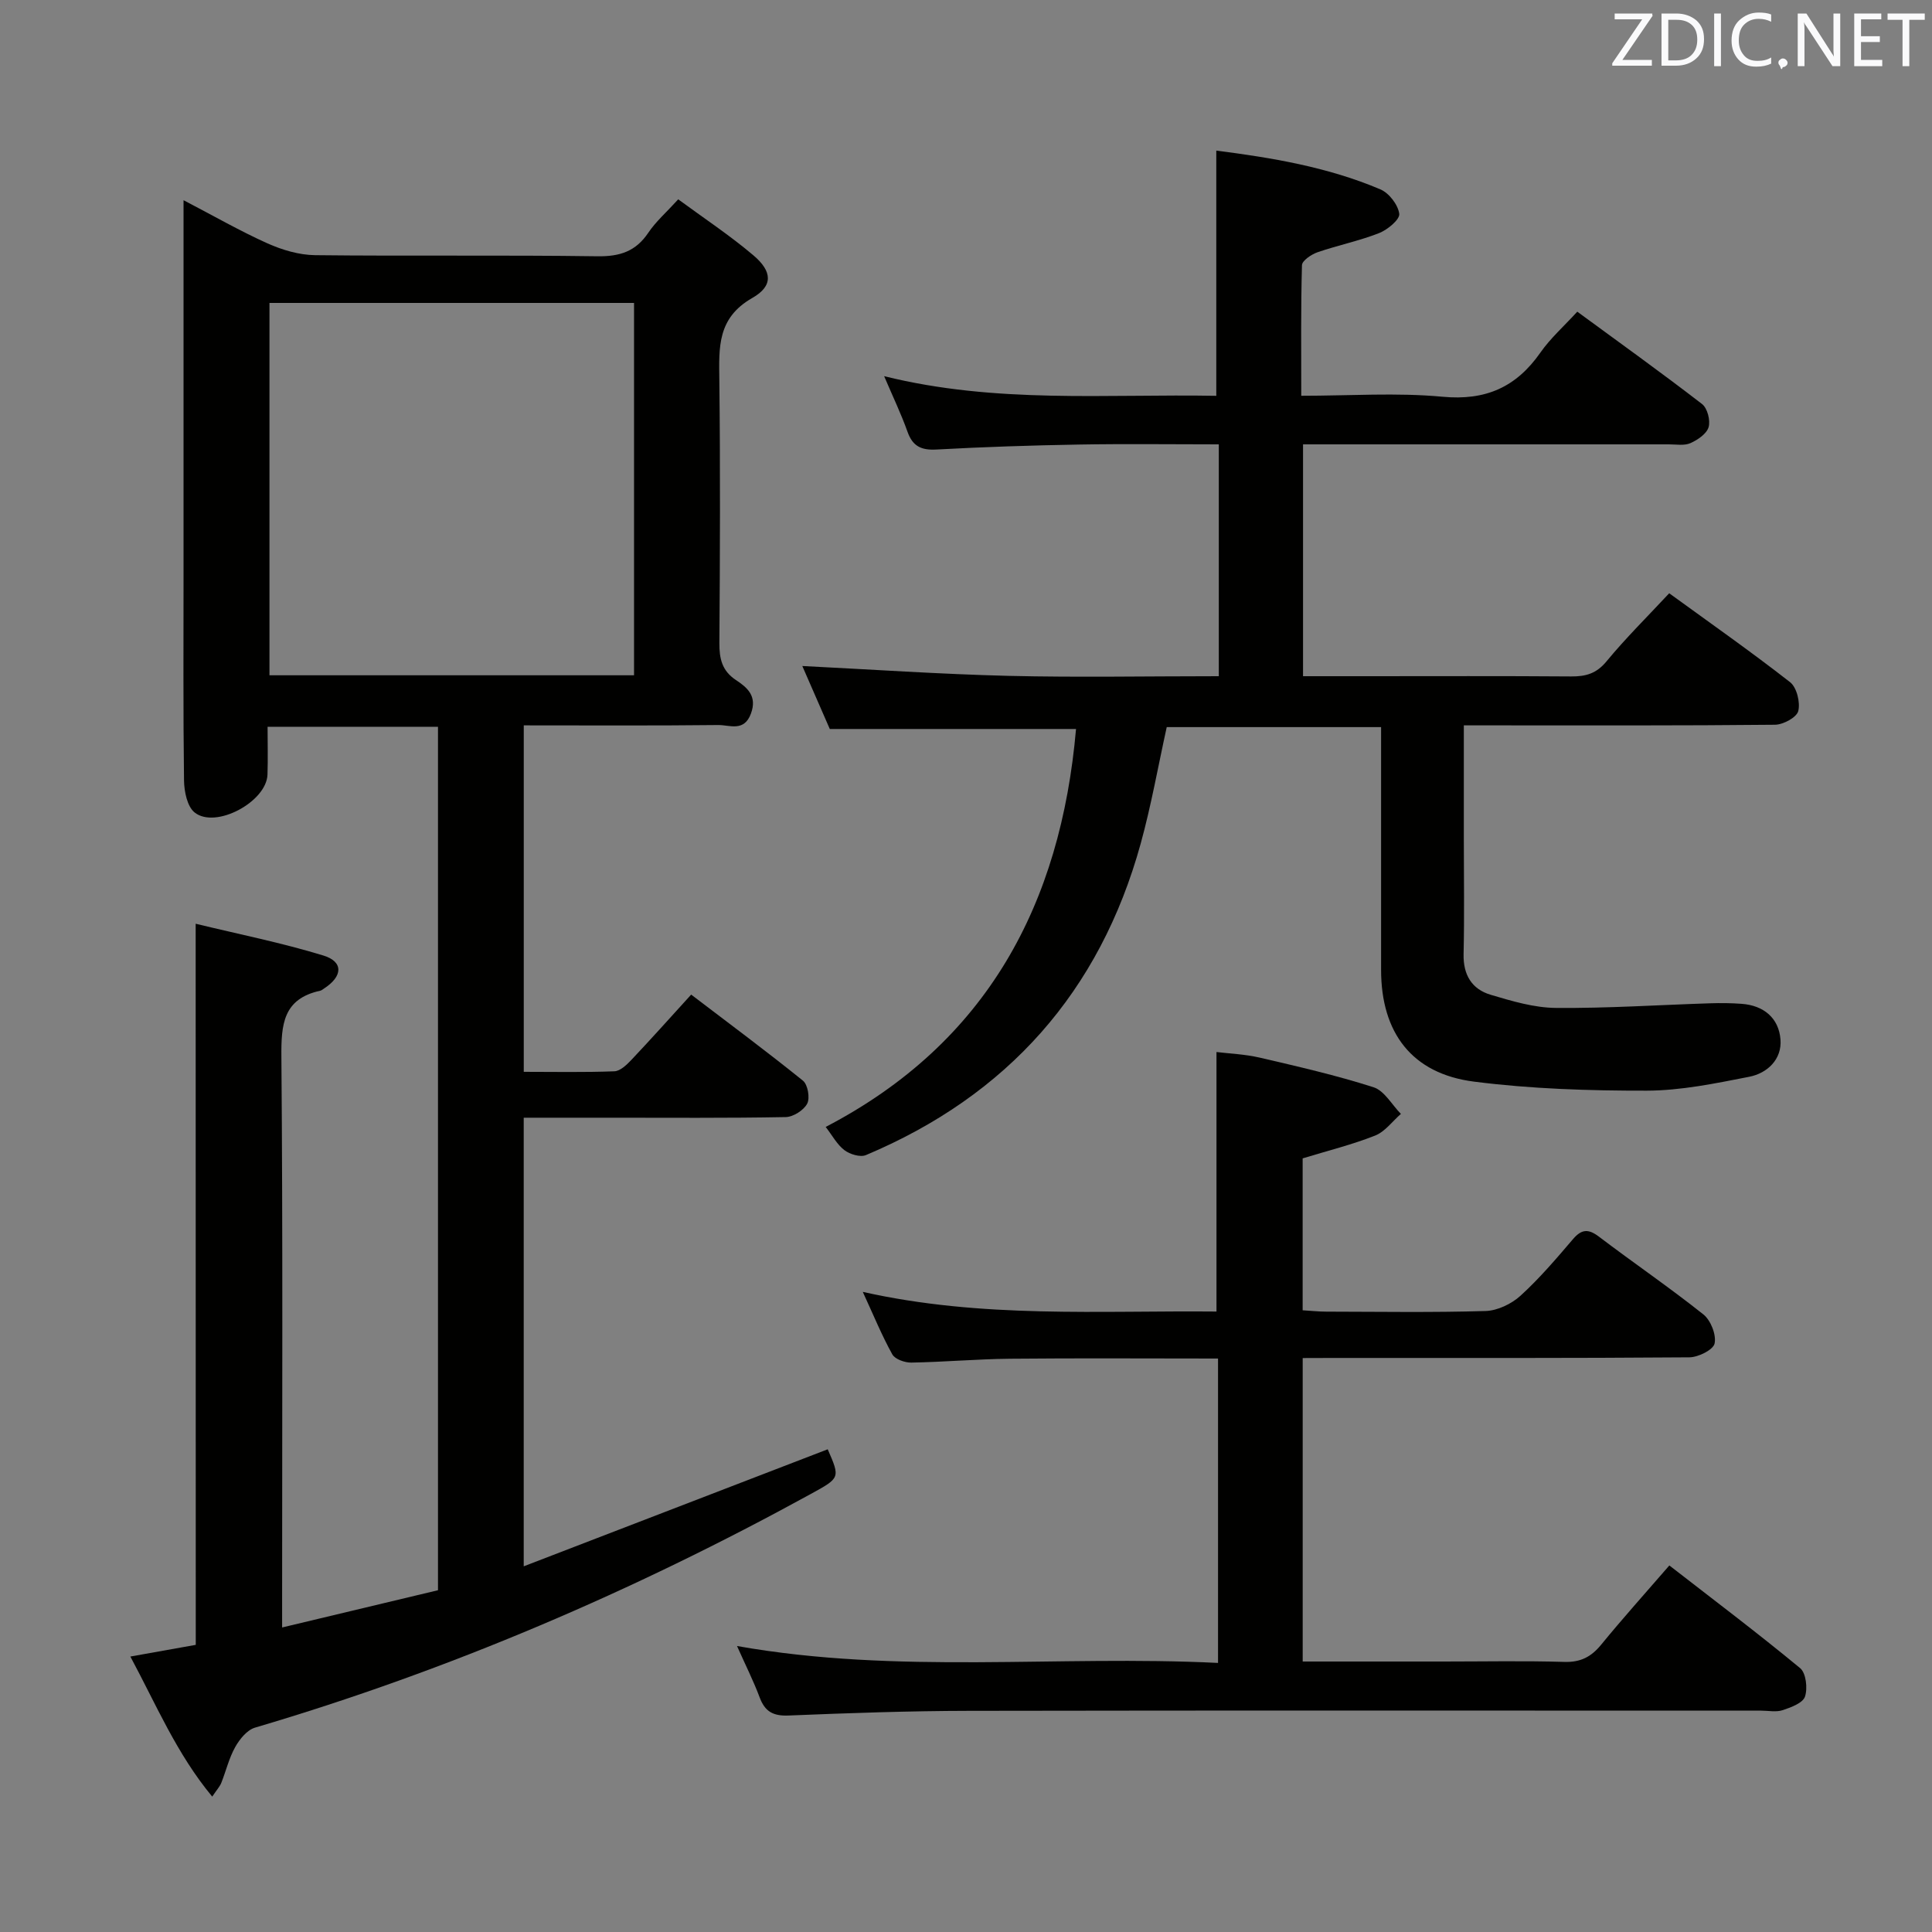 <svg enable-background="new 0 0 400 400" viewBox="0 0 400 400" xmlns="http://www.w3.org/2000/svg"><rect x="0" y="0" width="400" height="400" fill="#808080" stroke="none"/><path d="m40.51 191.25c8.91 2.16 17.81 3.94 26.44 6.58 4.19 1.28 4.02 4.29.2 6.79-.28.18-.55.43-.86.5-7.69 1.67-8.09 7-8.03 13.72.31 37.16.15 74.32.15 111.48v6.63c11.26-2.69 21.82-5.21 32.27-7.71 0-59.93 0-119.2 0-178.77-11.67 0-23.09 0-35.28 0 0 3.35.09 6.63-.02 9.9-.19 5.63-10.75 11.32-15.09 7.84-1.54-1.24-2.16-4.36-2.19-6.63-.19-14.5-.1-28.99-.1-43.49 0-23.5 0-46.99 0-70.49 0-1.78 0-3.56 0-6.15 6.25 3.25 11.68 6.38 17.36 8.93 3.06 1.37 6.56 2.41 9.87 2.45 19.49.22 38.99-.05 58.49.23 4.62.06 7.91-1.01 10.51-4.88 1.55-2.31 3.72-4.2 6.19-6.91 5.3 3.9 10.69 7.46 15.57 11.6 3.91 3.32 4.14 6.33-.25 8.83-7.25 4.14-6.89 10.21-6.81 16.94.21 18.16.14 36.33.01 54.49-.02 3.24.54 5.75 3.42 7.66 2.36 1.56 4.46 3.32 3.11 6.96-1.42 3.84-4.41 2.34-6.74 2.36-13.3.15-26.61.07-40.29.07v71.73c6.24 0 12.51.13 18.77-.11 1.21-.05 2.55-1.35 3.52-2.37 4.09-4.33 8.06-8.77 12.37-13.51 7.95 6.06 15.67 11.79 23.15 17.83 1 .81 1.48 3.59.87 4.75-.72 1.37-2.89 2.75-4.45 2.78-12.16.23-24.33.13-36.49.13-5.8 0-11.61 0-17.75 0v92.88c21.24-8.18 42.08-16.2 62.94-24.23 2.6 5.96 2.57 5.91-3.52 9.26-36.67 20.12-74.9 36.52-115.06 48.37-1.65.49-3.19 2.4-4.1 4.03-1.28 2.29-1.9 4.95-2.88 7.42-.29.73-.87 1.34-1.87 2.83-7.36-8.87-11.54-18.92-16.95-29 4.87-.87 9.21-1.65 13.54-2.42-.02-49.45-.02-98.71-.02-149.3zm15.28-128.53v77.09h75.48c0-25.72 0-51.25 0-77.09-25.21 0-50.1 0-75.48 0z" fill="#010100"/><path d="m252.34 140c0-16.19 0-31.79 0-48-9.82 0-19.43-.13-29.03.04-9.81.17-19.63.49-29.43 1.03-3.14.17-4.92-.66-5.99-3.68-1.31-3.68-3.01-7.22-4.84-11.51 23.15 5.75 45.97 3.66 68.77 4.07 0-16.98 0-33.66 0-50.77 11.28 1.45 22.98 3.35 33.98 8.03 1.79.76 3.65 3.18 3.9 5.05.16 1.17-2.42 3.31-4.17 4-4.13 1.62-8.55 2.52-12.76 3.97-1.27.44-3.18 1.73-3.21 2.67-.25 8.79-.15 17.6-.15 27.04 10.07 0 19.73-.69 29.24.2 8.95.84 15.27-1.98 20.28-9.15 2.07-2.96 4.85-5.43 7.63-8.46 8.78 6.44 17.42 12.63 25.83 19.12 1.11.85 1.76 3.39 1.36 4.78-.4 1.38-2.25 2.64-3.75 3.31-1.27.57-2.94.26-4.44.26-23.3 0-46.63 0-69.95 0-1.82 0-3.64 0-5.83 0v48h13.02c14.16 0 28.33-.06 42.49.05 3.03.02 5.23-.59 7.31-3.11 4.01-4.86 8.52-9.31 12.99-14.11 8.46 6.15 16.91 12.07 25.03 18.41 1.38 1.08 2.14 4.19 1.69 5.98-.33 1.31-3.12 2.82-4.83 2.83-19.49.2-38.99.13-58.49.13-1.79 0-3.59 0-5.92 0v23.39c0 8 .13 16-.05 23.99-.09 4.28 1.71 7.24 5.61 8.4 4.41 1.31 9.01 2.69 13.54 2.72 10.64.09 21.28-.62 31.92-.96 2.16-.07 4.33-.05 6.48.11 4.6.33 7.72 2.96 8.06 7.39.32 4.08-2.69 6.98-6.5 7.72-6.99 1.37-14.11 2.85-21.17 2.87-11.93.02-23.96-.36-35.78-1.87-12.87-1.64-19.24-10.12-19.24-23.15 0-16.64 0-33.27 0-50.25-14.97 0-29.55 0-44.38 0-1.77 8.02-3.2 16.17-5.39 24.11-8.47 30.69-27.59 52.16-56.89 64.5-1.17.49-3.32-.16-4.45-1.02-1.53-1.16-2.51-3.04-3.88-4.81 33.49-17.45 48.67-46.19 51.83-82.39-16.95 0-33.53 0-50.98 0-1.68-3.85-3.78-8.65-5.69-13.04 14.31.71 28.49 1.69 42.69 2.04 14.31.34 28.64.07 43.54.07z" fill="#010100"/><path d="m269.71 281.17v62.83h29.18c8.33 0 16.67-.17 24.99.08 3.37.1 5.55-1.04 7.62-3.56 4.42-5.41 9.09-10.6 14.12-16.41 9.17 7.12 18.29 14 27.08 21.26 1.22 1.01 1.58 4.18 1 5.9-.44 1.32-2.89 2.23-4.61 2.8-1.35.45-2.97.1-4.47.1-54.65 0-109.3-.06-163.95.04-12.47.02-24.95.46-37.41.97-3.2.13-4.89-.82-5.98-3.75-1.27-3.39-2.91-6.65-4.69-10.64 33.38 5.92 66.34 1.86 99.59 3.5 0-21.24 0-41.92 0-63.02-14.52 0-28.81-.1-43.09.04-6.81.07-13.61.68-20.42.8-1.34.02-3.37-.69-3.93-1.71-2.16-3.88-3.85-8.03-6.11-12.93 24.7 5.54 48.95 3.84 73.23 4.07 0-17.94 0-35.48 0-53.73 2.59.32 5.84.44 8.95 1.16 7.91 1.84 15.84 3.66 23.56 6.13 2.25.72 3.8 3.62 5.67 5.52-1.76 1.54-3.29 3.68-5.34 4.49-4.74 1.88-9.74 3.11-15 4.72v31.45c1.71.1 3.3.28 4.9.28 11 .02 22 .2 32.99-.13 2.46-.08 5.35-1.47 7.21-3.16 3.92-3.57 7.4-7.66 10.86-11.71 1.8-2.11 3.2-2.18 5.4-.51 7.15 5.43 14.59 10.5 21.61 16.09 1.52 1.21 2.7 4.2 2.32 6.01-.27 1.31-3.38 2.86-5.23 2.87-24.49.19-48.99.13-73.48.13-2 .02-3.99.02-6.57.02z" fill="#010100"/><g fill="#fafafb"><path d="m342.2 3.2-6.3 9.2h6.1v1.2h-8.2v-.5l6.2-9.1h-5.7v-1.2h7.8v.4z"/><path d="m344 13.7v-10.9h3.1c1.6 0 3 .5 4.1 1.4 1.1 1 1.6 2.2 1.6 3.9s-.5 3-1.6 4-2.5 1.5-4.2 1.5h-3zm1.4-9.6v8.4h1.6c1.4 0 2.5-.4 3.2-1.1.8-.8 1.2-1.8 1.2-3.2s-.4-2.4-1.2-3.1-1.8-1-3.1-1z"/><path d="m356.3 2.8v10.9h-1.4v-10.9z"/><path d="m366.6 13.2c-.8.4-1.8.6-3 .6-1.6 0-2.8-.5-3.7-1.5s-1.4-2.3-1.4-3.9c0-1.7.5-3.2 1.6-4.2s2.4-1.6 4-1.6c1 0 1.9.1 2.6.4v1.5c-.8-.4-1.6-.6-2.6-.6-1.2 0-2.2.4-3 1.2s-1.1 1.9-1.1 3.3c0 1.3.4 2.3 1.1 3.1s1.6 1.1 2.8 1.1c1.1 0 2-.2 2.8-.7v1.3z"/><path d="m368.2 13c0-.3.1-.5.3-.6.2-.2.4-.3.6-.3.3 0 .5.1.7.3s.3.4.3.6-.1.5-.3.6c-.2.2-.4.3-.7.3-.3 1-.5-.1-.6-.3-.2-.2-.3-.4-.3-.6z"/><path d="m381.1 13.7h-1.7l-5.5-8.4c-.2-.2-.3-.5-.4-.7 0 .2.1.8.1 1.5v7.6h-1.4v-10.9h1.8l5.3 8.3c.3.4.4.6.4.8 0-.3-.1-.8-.1-1.6v-7.5h1.4v10.9z"/><path d="m389.7 13.7h-5.8v-10.9h5.6v1.2h-4.2v3.5h3.9v1.2h-3.9v3.7h4.4z"/><path d="m398.4 4.1h-3.1v9.6h-1.4v-9.6h-3.1v-1.3h7.7v1.3z"/></g></svg>